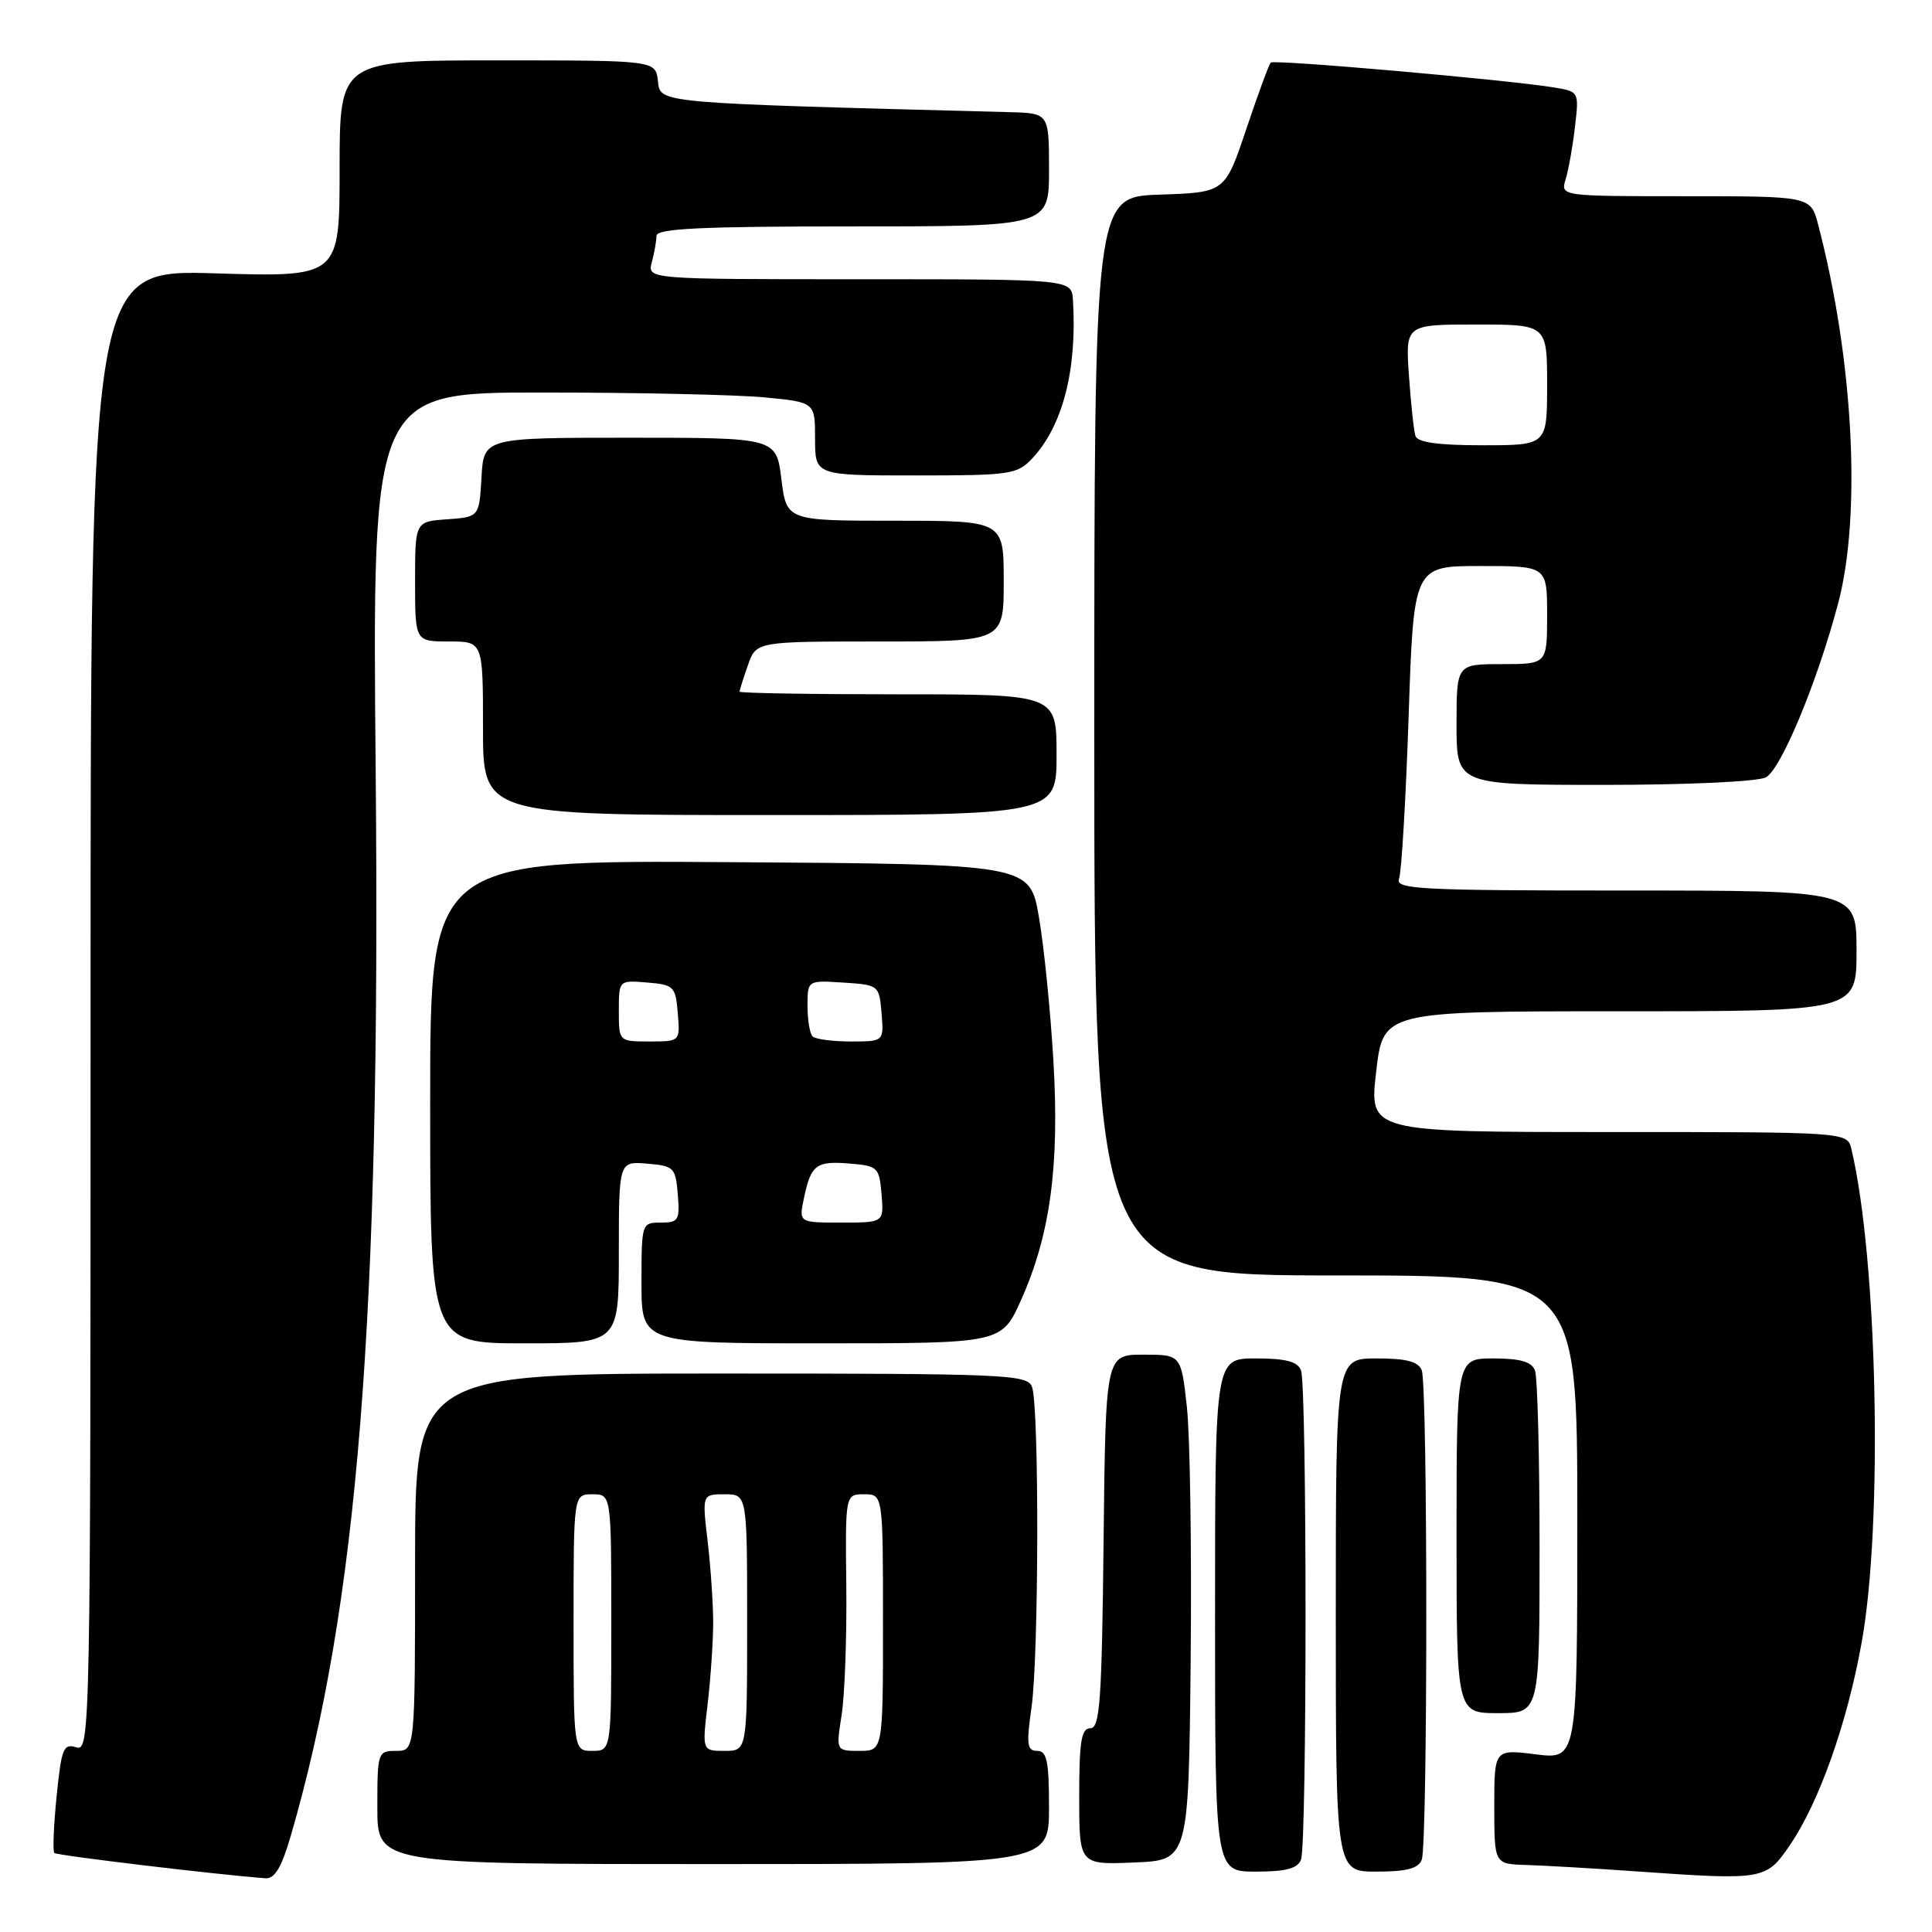 <?xml version="1.0" encoding="UTF-8" standalone="no"?>
<!DOCTYPE svg PUBLIC "-//W3C//DTD SVG 1.1//EN" "http://www.w3.org/Graphics/SVG/1.1/DTD/svg11.dtd" >
<svg xmlns="http://www.w3.org/2000/svg" xmlns:xlink="http://www.w3.org/1999/xlink" version="1.1" viewBox="0 0 256 256">
 <g >
 <path fill="currentColor"
d=" M 38.53 243.25 C 47.43 212.63 50.45 174.82 49.78 102.25 C 49.32 52.00 49.32 52.00 71.91 52.01 C 84.33 52.01 97.54 52.30 101.25 52.65 C 108.00 53.29 108.00 53.29 108.00 58.14 C 108.00 63.00 108.00 63.00 121.33 63.00 C 133.88 63.00 134.78 62.87 136.78 60.74 C 140.82 56.43 142.74 48.97 142.17 39.75 C 142.00 37.00 142.00 37.00 113.88 37.00 C 85.77 37.00 85.77 37.00 86.37 34.75 C 86.70 33.51 86.98 31.94 86.99 31.25 C 87.00 30.28 92.87 30.00 113.00 30.00 C 139.00 30.00 139.00 30.00 139.00 22.50 C 139.00 15.00 139.00 15.00 133.75 14.86 C 86.64 13.63 87.52 13.70 87.18 10.75 C 86.87 8.00 86.87 8.00 65.93 8.00 C 45.00 8.00 45.00 8.00 45.00 22.36 C 45.00 36.72 45.00 36.72 28.50 36.22 C 12.00 35.72 12.00 35.72 12.00 133.93 C 12.00 229.87 11.96 232.12 10.10 231.53 C 8.41 230.99 8.14 231.67 7.50 238.03 C 7.11 241.93 6.97 245.30 7.20 245.53 C 7.53 245.86 28.73 248.40 35.18 248.88 C 36.40 248.97 37.32 247.43 38.53 243.25 Z  M 237.16 244.50 C 241.03 238.86 244.76 228.33 246.68 217.64 C 249.52 201.90 248.79 166.91 245.32 152.25 C 244.78 150.00 244.78 150.00 213.10 150.00 C 181.42 150.00 181.42 150.00 182.35 142.00 C 183.28 134.00 183.28 134.00 214.64 134.00 C 246.00 134.00 246.00 134.00 246.00 126.00 C 246.00 118.00 246.00 118.00 215.39 118.00 C 188.07 118.00 184.85 117.83 185.38 116.44 C 185.71 115.58 186.28 105.91 186.65 94.94 C 187.32 75.00 187.32 75.00 196.16 75.00 C 205.00 75.00 205.00 75.00 205.00 81.50 C 205.00 88.00 205.00 88.00 199.00 88.00 C 193.00 88.00 193.00 88.00 193.00 96.00 C 193.00 104.00 193.00 104.00 212.57 104.00 C 223.64 104.00 232.94 103.57 233.99 103.00 C 236.00 101.93 240.77 90.45 243.55 80.00 C 246.68 68.25 245.59 47.60 240.91 29.75 C 239.92 26.00 239.92 26.00 223.34 26.00 C 206.77 26.00 206.77 26.00 207.46 23.75 C 207.84 22.51 208.39 19.39 208.69 16.82 C 209.24 12.14 209.24 12.14 205.87 11.58 C 199.75 10.58 168.81 7.86 168.38 8.29 C 168.15 8.52 166.69 12.48 165.14 17.10 C 162.32 25.50 162.32 25.50 153.66 25.79 C 145.00 26.08 145.00 26.08 145.00 97.54 C 145.00 169.00 145.00 169.00 177.00 169.00 C 209.00 169.00 209.00 169.00 209.00 201.07 C 209.00 233.14 209.00 233.14 203.50 232.46 C 198.00 231.77 198.00 231.77 198.00 239.38 C 198.00 247.00 198.00 247.00 202.25 247.12 C 204.59 247.19 211.22 247.57 217.00 247.98 C 233.75 249.15 234.01 249.10 237.16 244.50 Z  M 172.39 246.42 C 173.19 244.35 173.19 183.65 172.39 181.58 C 171.94 180.41 170.39 180.00 166.39 180.00 C 161.00 180.00 161.00 180.00 161.00 214.00 C 161.00 248.00 161.00 248.00 166.39 248.00 C 170.39 248.00 171.94 247.59 172.39 246.42 Z  M 188.39 246.42 C 189.19 244.35 189.19 183.65 188.39 181.58 C 187.94 180.41 186.39 180.00 182.39 180.00 C 177.00 180.00 177.00 180.00 177.00 214.00 C 177.00 248.00 177.00 248.00 182.39 248.00 C 186.39 248.00 187.94 247.59 188.39 246.42 Z  M 139.00 239.50 C 139.00 233.35 138.72 232.00 137.43 232.00 C 136.09 232.00 135.98 231.16 136.68 226.25 C 137.66 219.39 137.71 186.25 136.74 183.75 C 136.11 182.12 133.21 182.00 95.53 182.00 C 55.00 182.00 55.00 182.00 55.00 207.00 C 55.00 232.00 55.00 232.00 52.50 232.00 C 50.06 232.00 50.00 232.17 50.00 239.50 C 50.00 247.00 50.00 247.00 94.50 247.00 C 139.00 247.00 139.00 247.00 139.00 239.50 Z  M 157.77 219.94 C 157.91 205.33 157.69 190.25 157.27 186.44 C 156.50 179.50 156.50 179.50 151.50 179.50 C 146.50 179.50 146.50 179.50 146.23 204.25 C 146.00 225.33 145.75 229.00 144.48 229.00 C 143.28 229.00 143.00 230.72 143.00 238.04 C 143.00 247.09 143.00 247.09 150.25 246.79 C 157.50 246.50 157.50 246.50 157.77 219.94 Z  M 204.00 205.08 C 204.00 193.03 203.73 182.45 203.39 181.58 C 202.95 180.44 201.43 180.00 197.89 180.00 C 193.00 180.00 193.00 180.00 193.00 203.50 C 193.00 227.00 193.00 227.00 198.50 227.00 C 204.00 227.00 204.00 227.00 204.00 205.08 Z  M 82.00 165.94 C 82.00 153.88 82.00 153.88 85.75 154.19 C 89.30 154.48 89.52 154.70 89.81 158.25 C 90.09 161.69 89.91 162.00 87.56 162.00 C 85.03 162.00 85.00 162.08 85.00 170.00 C 85.00 178.00 85.00 178.00 108.86 178.00 C 132.73 178.00 132.73 178.00 135.30 172.25 C 139.17 163.60 140.40 154.51 139.58 140.53 C 139.19 133.91 138.33 125.35 137.66 121.50 C 136.45 114.50 136.45 114.50 96.73 114.24 C 57.00 113.98 57.00 113.98 57.00 145.99 C 57.00 178.00 57.00 178.00 69.50 178.00 C 82.00 178.00 82.00 178.00 82.00 165.94 Z  M 140.00 100.00 C 140.00 92.00 140.00 92.00 119.00 92.00 C 107.45 92.00 98.00 91.84 98.00 91.65 C 98.00 91.46 98.49 89.88 99.10 88.15 C 100.20 85.00 100.20 85.00 116.60 85.00 C 133.00 85.00 133.00 85.00 133.00 77.00 C 133.00 69.00 133.00 69.00 118.62 69.00 C 104.23 69.00 104.23 69.00 103.54 63.50 C 102.86 58.00 102.86 58.00 83.48 58.00 C 64.10 58.00 64.10 58.00 63.80 63.25 C 63.50 68.50 63.50 68.50 59.25 68.81 C 55.00 69.11 55.00 69.11 55.00 77.06 C 55.00 85.00 55.00 85.00 59.50 85.00 C 64.00 85.00 64.00 85.00 64.00 96.50 C 64.00 108.00 64.00 108.00 102.00 108.00 C 140.00 108.00 140.00 108.00 140.00 100.00 Z  M 187.55 57.75 C 187.33 57.06 186.95 53.46 186.69 49.75 C 186.23 43.00 186.23 43.00 195.62 43.00 C 205.00 43.00 205.00 43.00 205.00 51.00 C 205.00 59.00 205.00 59.00 196.47 59.00 C 190.52 59.00 187.82 58.62 187.55 57.75 Z  M 76.00 215.00 C 76.00 198.00 76.00 198.00 78.50 198.00 C 81.00 198.00 81.00 198.00 81.00 215.00 C 81.00 232.00 81.00 232.00 78.50 232.00 C 76.00 232.00 76.00 232.00 76.00 215.00 Z  M 93.77 225.75 C 94.17 222.31 94.50 217.47 94.50 215.00 C 94.50 212.53 94.17 207.69 93.77 204.25 C 93.03 198.00 93.03 198.00 96.02 198.00 C 99.00 198.00 99.00 198.00 99.00 215.00 C 99.00 232.00 99.00 232.00 96.02 232.00 C 93.03 232.00 93.03 232.00 93.77 225.75 Z  M 111.52 227.25 C 111.93 224.64 112.21 216.99 112.14 210.25 C 112.00 198.00 112.00 198.00 114.50 198.00 C 117.00 198.00 117.00 198.00 117.00 215.00 C 117.00 232.00 117.00 232.00 113.89 232.00 C 110.77 232.00 110.77 232.00 111.52 227.25 Z  M 106.53 158.75 C 107.46 154.32 108.13 153.81 112.62 154.18 C 116.32 154.48 116.51 154.68 116.81 158.25 C 117.12 162.00 117.12 162.00 111.48 162.00 C 105.84 162.00 105.84 162.00 106.53 158.75 Z  M 82.00 133.94 C 82.00 129.88 82.00 129.88 85.75 130.19 C 89.30 130.48 89.52 130.70 89.81 134.25 C 90.12 138.00 90.12 138.00 86.06 138.00 C 82.00 138.00 82.00 138.00 82.00 133.94 Z  M 107.67 137.33 C 107.30 136.97 107.00 135.14 107.00 133.28 C 107.00 129.89 107.00 129.89 111.75 130.20 C 116.45 130.50 116.50 130.54 116.81 134.25 C 117.12 138.00 117.12 138.00 112.73 138.00 C 110.31 138.00 108.03 137.70 107.67 137.33 Z "/>
</g>
</svg>